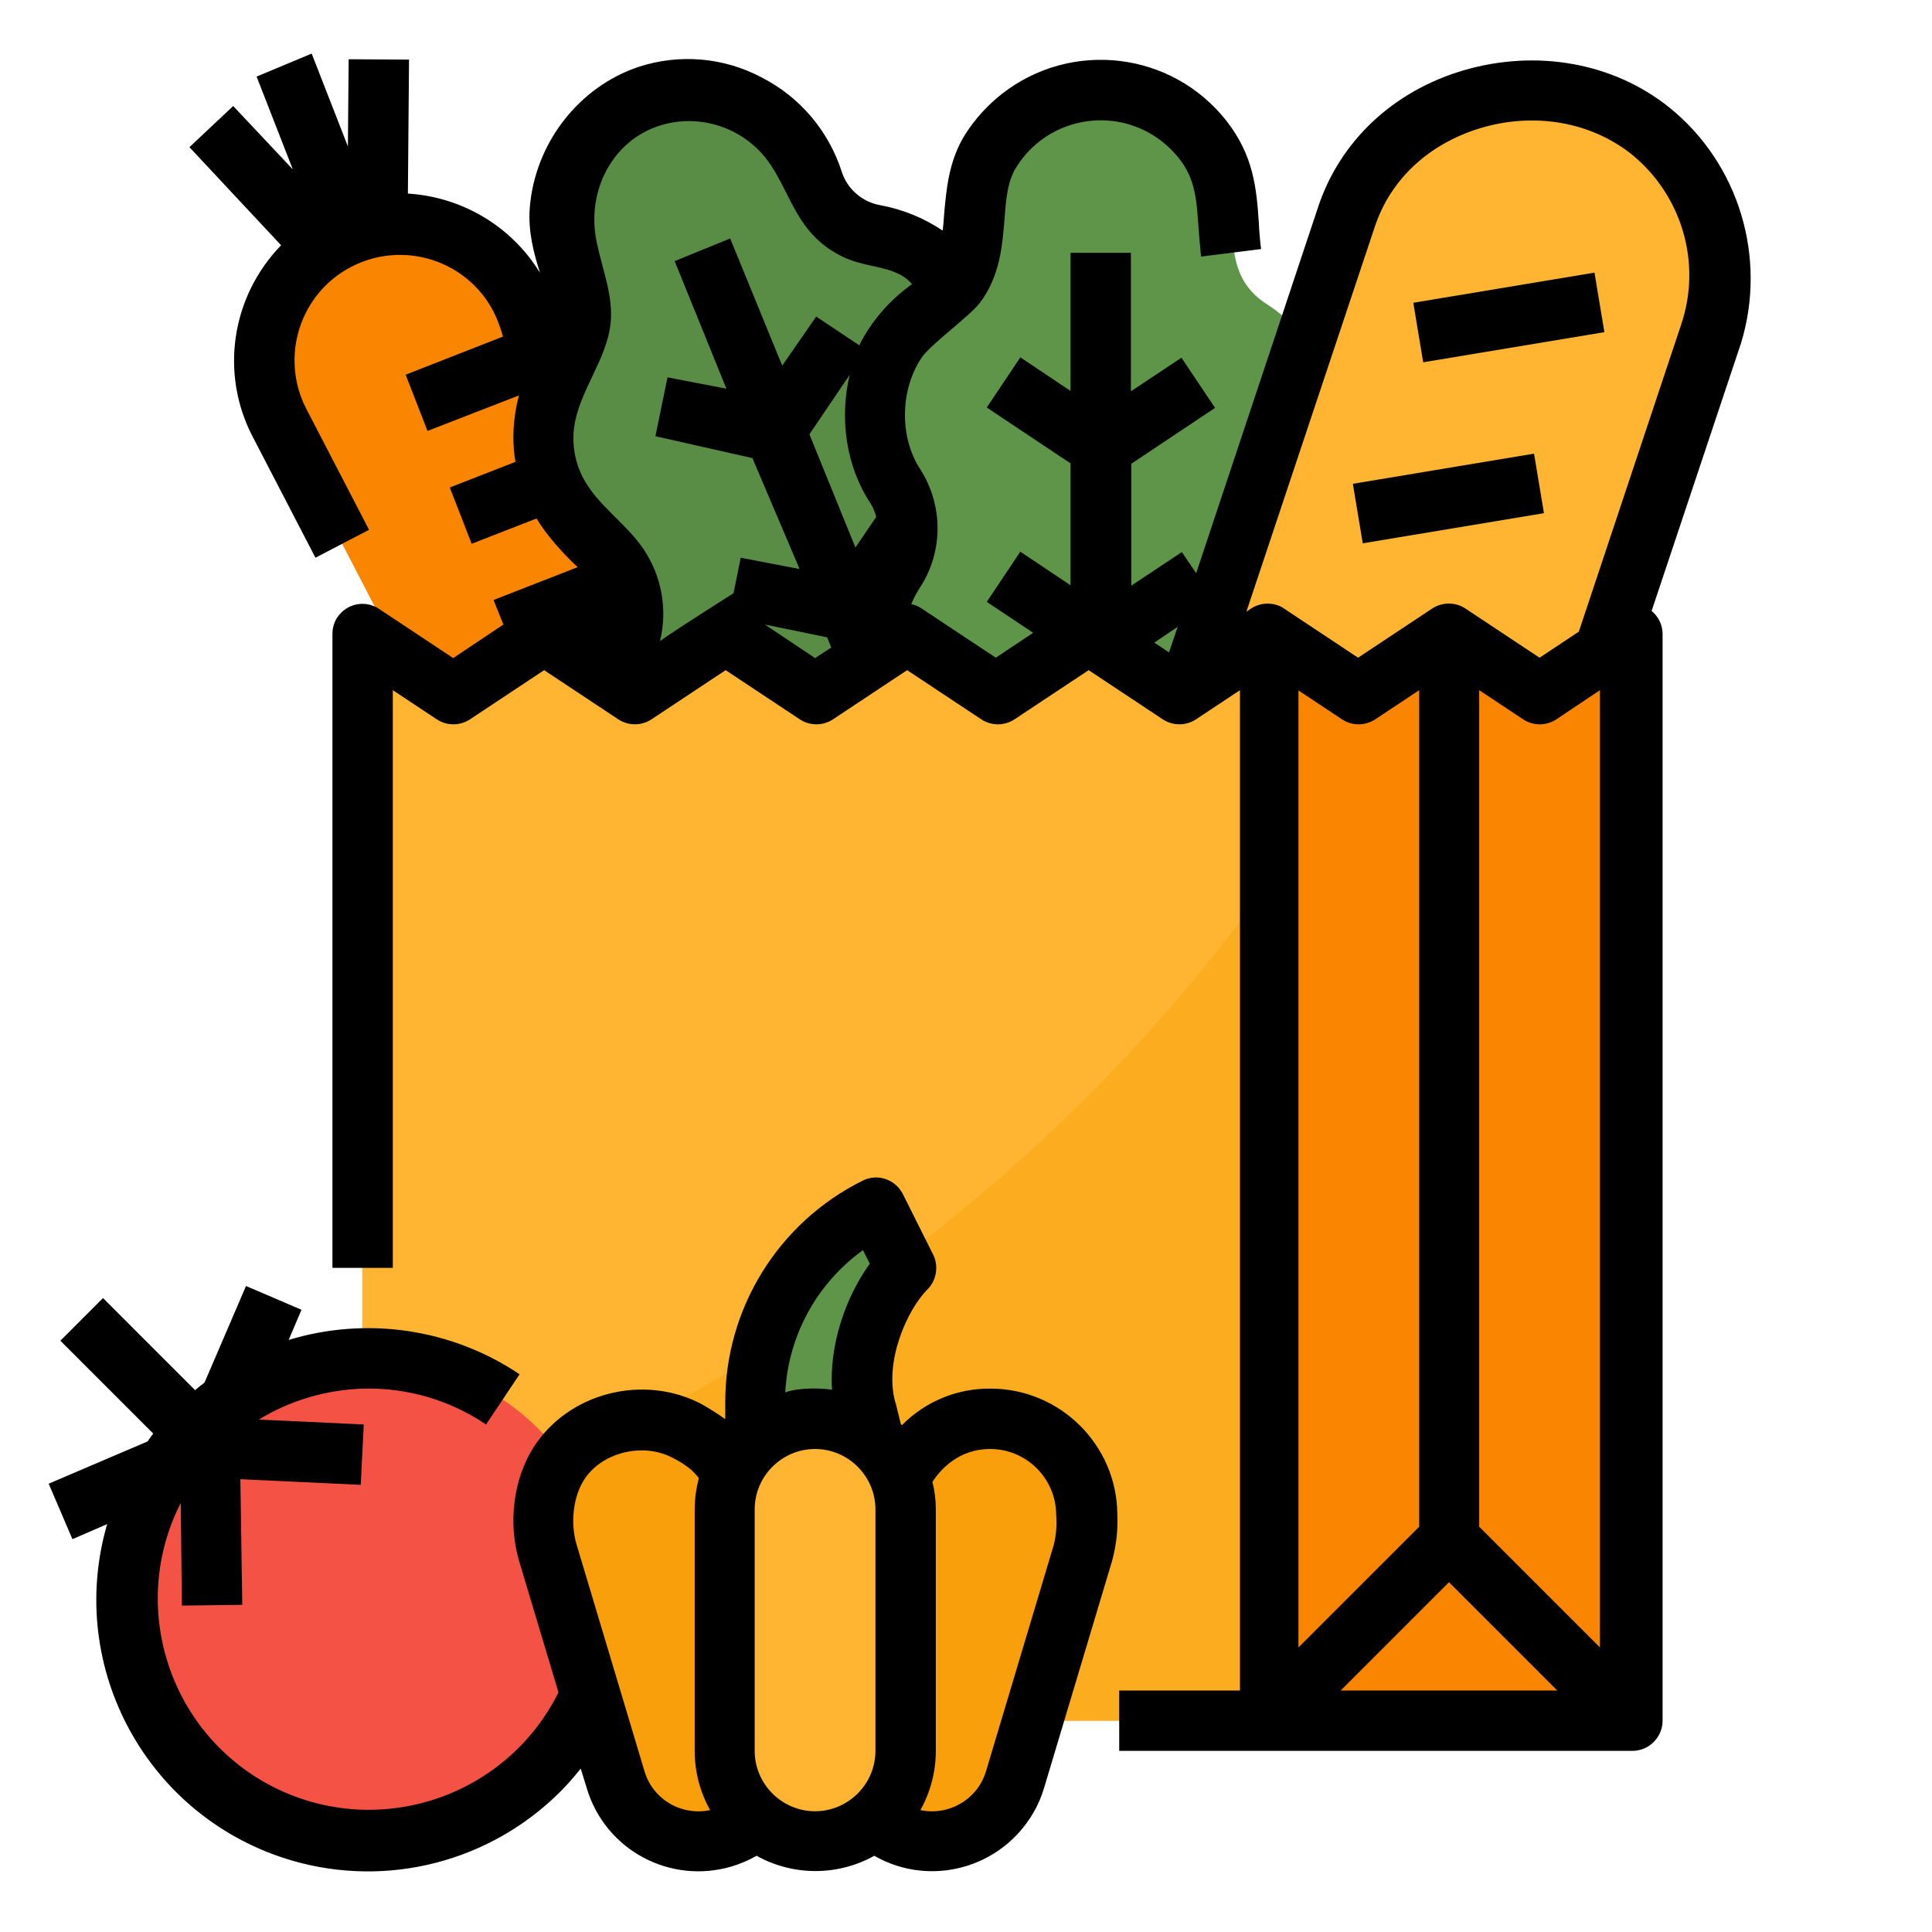 <svg width="56" height="56" viewBox="0 0 56 56" fill="none" xmlns="http://www.w3.org/2000/svg">
<path d="M19.075 29.619C18.145 29.98 17.095 29.586 16.636 28.7L8.105 12.272C7.109 10.325 7.864 7.952 9.811 6.956C9.931 6.902 10.041 6.847 10.161 6.792C12.359 5.906 14.777 7.197 15.389 9.428L15.4 9.461L20.245 27.3C20.497 28.252 19.994 29.258 19.075 29.619V29.619Z" fill="#F98500"/>
<path d="M18.616 21.339L16.198 22.291C15.75 22.455 15.247 22.236 15.061 21.788C14.886 21.339 15.105 20.825 15.553 20.65L18.145 19.633L18.616 21.339Z" fill="#FA6D00"/>
<path d="M19.556 24.762L17.478 25.539C17.03 25.692 16.538 25.484 16.341 25.036C16.166 24.587 16.384 24.073 16.844 23.898L19.097 23.056L19.556 24.762Z" fill="#FA6D00"/>
<path d="M29.367 13.552C28.634 13.048 28.262 12.162 28.427 11.277C28.831 9.242 27.519 7.262 25.473 6.847C25.452 6.847 25.419 6.836 25.397 6.836C24.555 6.694 23.855 6.092 23.592 5.272C23.527 5.075 23.45 4.878 23.363 4.692C22.433 2.833 20.18 2.078 18.32 3.008C16.559 3.883 15.772 5.972 16.516 7.787C16.898 8.728 17.084 9.581 16.439 10.489C15.236 12.184 15.641 14.536 17.336 15.728C17.347 15.739 17.369 15.75 17.38 15.761C18.113 16.275 18.462 17.172 18.288 18.047C17.894 20.081 19.228 22.061 21.273 22.455C23.111 22.805 24.916 21.766 25.539 20.005C27.398 20.934 29.652 20.169 30.581 18.32C31.413 16.647 30.898 14.623 29.367 13.552Z" fill="#598C44"/>
<path d="M37.898 16.559C37.406 15.816 37.395 14.853 37.877 14.098C39.025 12.37 38.544 10.03 36.816 8.881C36.794 8.87 36.772 8.848 36.75 8.837C35.678 8.159 35.755 7.197 35.667 6.092C35.514 4.025 33.698 2.472 31.631 2.625C29.673 2.778 28.153 4.408 28.153 6.377C28.153 7.394 28 8.247 27.07 8.848C25.32 9.964 24.806 12.294 25.933 14.044C25.944 14.055 25.955 14.076 25.966 14.088C26.447 14.842 26.447 15.805 25.944 16.548C24.817 18.288 25.309 20.617 27.048 21.755C28.613 22.772 30.691 22.488 31.916 21.087C33.294 22.641 35.667 22.794 37.22 21.427C38.62 20.201 38.905 18.123 37.898 16.559V16.559Z" fill="#5F9548"/>
<path d="M43.75 27.125L33.25 23.625L39.036 6.278C39.736 4.189 41.869 2.57 44.089 2.625C45.467 2.658 46.758 2.92 47.841 3.795C49.591 5.195 50.28 7.536 49.569 9.658L43.75 27.125Z" fill="#FFB531"/>
<path d="M36.75 18.375V49.875H10.5V18.375L13.125 20.125L15.75 18.375L18.375 20.125L21 18.375L23.625 20.125L26.25 18.375L28.875 20.125L31.5 18.375L34.125 20.125L36.75 18.375Z" fill="#FFB531"/>
<path d="M36.75 25.627V49.875H10.5V44.57C20.136 41.333 29.684 35.438 36.75 25.627Z" fill="#FCAC1F"/>
<path d="M47.25 18.375V49.875H36.75V18.375L39.375 20.125L42 18.375L44.625 20.125L47.25 18.375Z" fill="#F98500"/>
<path d="M10.664 53.375C14.53 53.375 17.664 50.241 17.664 46.375C17.664 42.509 14.53 39.375 10.664 39.375C6.798 39.375 3.664 42.509 3.664 46.375C3.664 50.241 6.798 53.375 10.664 53.375Z" fill="#F35244"/>
<path d="M25.375 35L26.25 36.75C25.167 37.833 24.73 39.408 25.102 40.906L25.375 42H21.875V40.666C21.875 38.27 23.231 36.072 25.375 35Z" fill="#5F9548"/>
<path d="M20.245 53.375C19.141 53.375 18.156 52.653 17.839 51.592L15.87 45.019C15.323 43.192 16.527 41.125 18.55 41.125C19.534 41.125 20.442 41.639 20.945 42.481L22.75 45.5V50.87C22.75 52.248 21.623 53.375 20.245 53.375V53.375Z" fill="#FA9F0C"/>
<path d="M27.005 53.375C28.109 53.375 29.094 52.653 29.411 51.592L31.38 45.019C31.938 43.17 30.712 41.125 28.7 41.125C27.716 41.125 26.808 41.639 26.305 42.481L24.5 45.5V50.87C24.5 52.248 25.627 53.375 27.005 53.375V53.375Z" fill="#FA9F0C"/>
<path d="M23.625 41.125C25.08 41.125 26.25 42.295 26.25 43.75V50.75C26.25 52.205 25.08 53.375 23.625 53.375C22.17 53.375 21 52.205 21 50.75V43.75C21 42.295 22.17 41.125 23.625 41.125Z" fill="#FFB531"/>
<path d="M48.388 3.117C46.769 1.816 44.548 1.422 42.438 2.034C40.381 2.636 38.839 4.091 38.205 6.005L34.672 16.614L34.256 16.002L32.791 16.975V13.442L35.219 11.823L34.245 10.369L32.78 11.342V7.328H31.03V11.331L29.575 10.358L28.602 11.812L31.03 13.431V16.964L29.575 15.991L28.602 17.445L29.947 18.342L28.864 19.064L26.72 17.642C26.622 17.576 26.523 17.533 26.414 17.511C26.48 17.347 26.567 17.183 26.666 17.03C27.344 15.991 27.344 14.656 26.677 13.606C26.064 12.677 26.086 11.287 26.72 10.358C26.994 9.964 28.109 9.166 28.405 8.772C28.984 8.006 29.05 7.131 29.116 6.366C29.159 5.764 29.203 5.239 29.466 4.834C30.308 3.489 32.091 3.084 33.436 3.927C33.72 4.102 33.961 4.331 34.169 4.583C34.639 5.173 34.683 5.764 34.737 6.562C34.759 6.836 34.781 7.131 34.814 7.437L36.553 7.219C36.52 6.956 36.498 6.694 36.487 6.442C36.422 5.491 36.345 4.517 35.547 3.5C33.961 1.487 31.052 1.148 29.039 2.723C28.623 3.052 28.262 3.445 27.978 3.894C27.497 4.659 27.431 5.491 27.366 6.212C27.355 6.377 27.344 6.53 27.322 6.683C26.786 6.322 26.173 6.07 25.528 5.95C25.003 5.862 24.566 5.491 24.402 4.987C24.019 3.795 23.188 2.811 22.072 2.242C20.978 1.662 19.698 1.553 18.517 1.936C16.778 2.516 15.509 4.145 15.356 6.016C15.302 6.727 15.477 7.35 15.652 7.908C14.831 6.562 13.398 5.709 11.823 5.611L11.856 1.728L10.106 1.717L10.084 4.244L9.034 1.553L7.438 2.22L8.488 4.911L6.759 3.073L5.491 4.266L8.148 7.109C6.705 8.597 6.366 10.828 7.328 12.666L9.144 16.166L10.697 15.356L8.881 11.856C8.105 10.358 8.684 8.509 10.183 7.733C11.681 6.956 13.53 7.536 14.306 9.034C14.405 9.231 14.481 9.428 14.547 9.647L14.58 9.756L11.758 10.861L12.392 12.491L15.039 11.463V11.473C14.875 12.097 14.831 12.742 14.941 13.387L13.037 14.131L13.672 15.761L15.553 15.028C15.991 15.761 16.745 16.439 16.745 16.439L14.306 17.391L14.591 18.102L13.136 19.075L10.992 17.653C10.588 17.38 10.052 17.489 9.778 17.894C9.68 18.036 9.636 18.211 9.636 18.375V36.75H11.386V20.005L12.655 20.847C12.95 21.044 13.333 21.044 13.628 20.847L15.772 19.425L17.916 20.847C18.211 21.044 18.594 21.044 18.889 20.847L21.033 19.425L23.177 20.847C23.472 21.044 23.855 21.044 24.15 20.847L26.294 19.425L28.438 20.847C28.733 21.044 29.116 21.044 29.411 20.847L31.555 19.425L33.698 20.847C33.994 21.044 34.377 21.044 34.672 20.847L35.941 20.005V49H32.441V50.75H47.316C47.797 50.75 48.191 50.356 48.191 49.875V18.375C48.191 18.113 48.07 17.872 47.873 17.708L50.466 9.942C51.22 7.47 50.411 4.747 48.388 3.117V3.117ZM25.233 14.591C25.309 14.711 25.364 14.842 25.397 14.984L24.795 15.87L23.461 12.589L24.631 10.861C24.325 12.119 24.522 13.519 25.233 14.591ZM19.13 18.583C19.359 17.653 19.173 16.68 18.637 15.892C18.123 15.148 17.303 14.634 16.887 13.825C16.669 13.398 16.581 12.906 16.636 12.425C16.767 11.353 17.577 10.456 17.697 9.384C17.784 8.597 17.467 7.831 17.303 7.055C16.92 5.337 18.003 3.598 19.852 3.511C20.748 3.478 21.602 3.861 22.17 4.55C22.673 5.173 22.903 5.994 23.406 6.628C23.778 7.098 24.281 7.437 24.85 7.602C25.408 7.766 26.064 7.787 26.436 8.236C25.791 8.695 25.266 9.297 24.905 10.008L23.658 9.177L22.673 10.598L21.164 6.912L19.556 7.569L21.055 11.266L19.348 10.938L18.998 12.644L21.809 13.278L23.177 16.494L21.47 16.166L21.262 17.194C21.252 17.205 19.578 18.255 19.13 18.583V18.583ZM22.17 18.102L23.975 18.473L24.095 18.769L23.625 19.075L22.17 18.102ZM33.458 18.627L34.136 18.167L33.884 18.911L33.458 18.627ZM37.625 20.005L38.894 20.847C39.189 21.044 39.572 21.044 39.867 20.847L41.136 20.005V44.253L37.636 47.753V20.005H37.625ZM46.375 20.005V47.753L42.875 44.253V20.005L44.144 20.847C44.439 21.044 44.822 21.044 45.117 20.847L46.375 20.005ZM42 45.861L45.139 49H38.861L42 45.861ZM48.737 9.384L45.763 18.309L44.625 19.064L42.481 17.642C42.186 17.445 41.803 17.445 41.508 17.642L39.364 19.064C39.364 19.064 37.177 17.609 37.155 17.598C36.87 17.445 36.52 17.467 36.258 17.642L36.127 17.73L39.856 6.552C40.316 5.184 41.431 4.156 42.93 3.708C44.483 3.248 46.112 3.533 47.294 4.473C48.748 5.655 49.328 7.612 48.737 9.384V9.384Z" fill="black"/>
<path d="M40.965 8.776L46.217 7.902L46.504 9.628L41.252 10.501L40.965 8.776Z" fill="black"/>
<path d="M39.213 14.023L44.465 13.149L44.752 14.875L39.5 15.748L39.213 14.023Z" fill="black"/>
<path d="M28.711 40.25C27.748 40.239 26.819 40.622 26.141 41.311C26.13 41.3 26.119 41.289 26.108 41.267L25.966 40.688C25.966 40.677 25.966 40.677 25.955 40.666C25.616 39.473 26.294 37.964 26.884 37.373C27.147 37.111 27.212 36.695 27.048 36.367L26.173 34.617C25.955 34.18 25.43 34.005 25.003 34.223C22.553 35.438 21.011 37.942 21.022 40.666V41.136C20.814 40.983 20.584 40.841 20.355 40.709C18.659 39.802 16.461 40.37 15.455 41.967C14.875 42.897 14.722 44.155 15.05 45.259L16.188 49.055C14.678 52.084 11.003 53.32 7.973 51.822C4.977 50.334 3.73 46.714 5.173 43.695C5.195 43.652 5.217 43.608 5.239 43.564L5.272 46.539L7.022 46.517L6.967 42.875L10.456 43.039L10.544 41.289L7.503 41.147C8.411 40.589 9.461 40.283 10.522 40.25C11.791 40.217 13.037 40.578 14.088 41.289L15.061 39.834C13.092 38.511 10.631 38.15 8.367 38.839L8.739 37.964L7.131 37.275L5.928 40.075C5.841 40.141 5.742 40.217 5.655 40.294L2.986 37.625L1.75 38.861L4.441 41.552C4.386 41.628 4.331 41.705 4.277 41.781L1.411 43.006L2.1 44.614L3.106 44.177C1.892 48.355 4.298 52.719 8.477 53.933C11.233 54.731 14.208 53.966 16.242 51.931C16.45 51.723 16.647 51.494 16.833 51.264L17.008 51.833C17.544 53.627 19.425 54.633 21.219 54.097C21.47 54.02 21.7 53.922 21.93 53.791C22.991 54.381 24.281 54.381 25.342 53.791C26.961 54.72 29.028 54.152 29.958 52.533C30.089 52.314 30.188 52.073 30.264 51.822L32.233 45.248C32.353 44.811 32.408 44.352 32.386 43.892C32.375 41.891 30.734 40.25 28.711 40.25V40.25ZM25.014 36.236L25.211 36.63C24.522 37.581 24.03 38.97 24.117 40.283C23.866 40.239 23.177 40.206 22.761 40.359C22.848 38.708 23.68 37.198 25.014 36.236ZM18.681 51.341L16.712 44.767C16.527 44.144 16.614 43.4 16.92 42.908C17.423 42.098 18.637 41.792 19.512 42.263C19.928 42.481 20.092 42.634 20.256 42.842C20.18 43.138 20.136 43.444 20.136 43.75V50.75C20.136 51.352 20.289 51.942 20.584 52.467C19.742 52.642 18.922 52.15 18.681 51.341ZM21.875 50.75V43.75C21.875 42.788 22.663 42 23.625 42C24.587 42 25.375 42.788 25.375 43.75V50.75C25.375 51.712 24.587 52.5 23.625 52.5C22.663 52.5 21.875 51.712 21.875 50.75ZM30.548 44.767L28.58 51.341C28.339 52.15 27.508 52.642 26.677 52.467C26.972 51.942 27.125 51.352 27.125 50.75V43.75C27.125 43.477 27.092 43.214 27.027 42.952C27.256 42.602 27.781 42 28.7 42C29.761 42 30.614 42.864 30.614 43.914C30.636 44.198 30.614 44.494 30.548 44.767V44.767Z" fill="black"/>
</svg>
